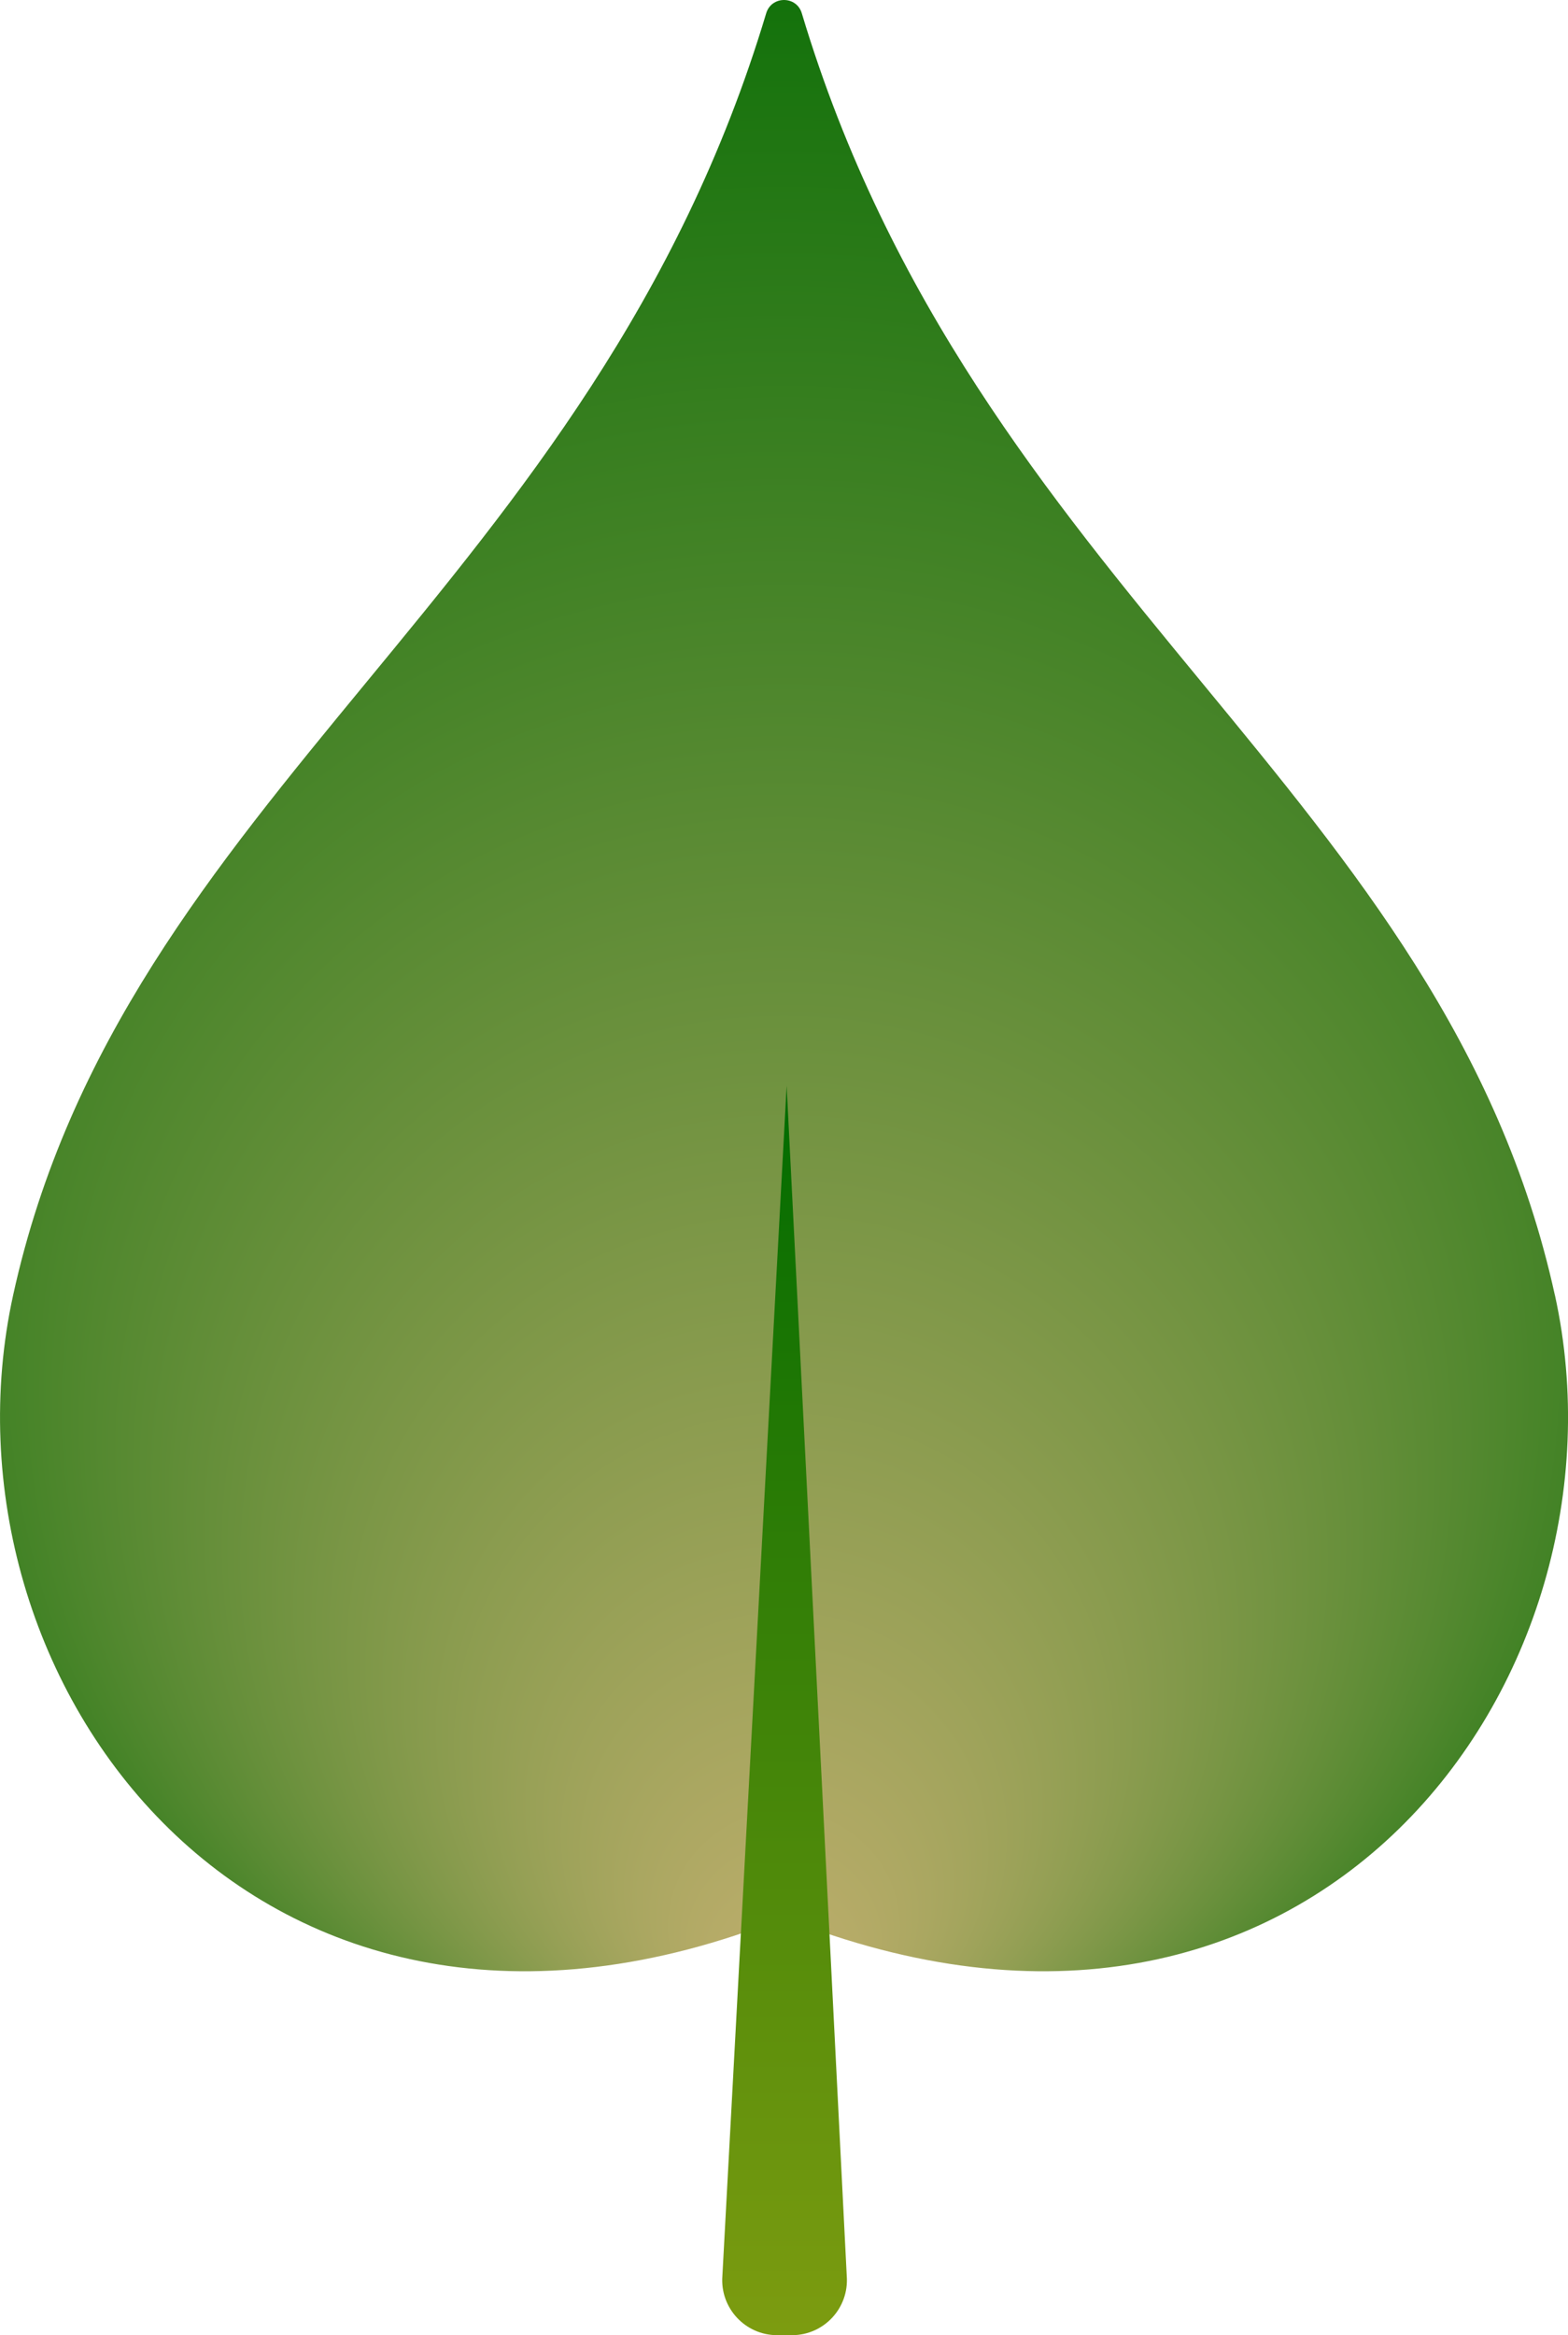 <?xml version="1.0" encoding="UTF-8"?>
<svg id="Layer_2" data-name="Layer 2" xmlns="http://www.w3.org/2000/svg" xmlns:xlink="http://www.w3.org/1999/xlink" viewBox="0 0 291.21 433.47">
  <defs>
    <style>
      .cls-1 {
        fill: url(#radial-gradient);
      }

      .cls-2 {
        fill: url(#linear-gradient);
      }
    </style>
    <radialGradient id="radial-gradient" cx="145.6" cy="182.96" fx="145.6" fy="376.25" r="225.24" gradientUnits="userSpaceOnUse">
      <stop offset="0" stop-color="#c1af6e"/>
      <stop offset="1" stop-color="#006b00"/>
    </radialGradient>
    <linearGradient id="linear-gradient" x1="604.46" y1="433.47" x2="604.46" y2="201.47" gradientTransform="translate(66.3) scale(.13 1)" gradientUnits="userSpaceOnUse">
      <stop offset="0" stop-color="#7d9c10"/>
      <stop offset="1" stop-color="#006b00"/>
    </linearGradient>
  </defs>
  <g id="Layer_1-2" data-name="Layer 1">
    <g>
      <path class="cls-1" d="M288.77,240.41C268.35,147.37,181.08,109.65,148.91,2.46c-.98-3.28-5.62-3.28-6.61,0C110.13,109.65,22.86,147.37,2.44,240.41c-15.61,71.14,45.17,154.56,143.17,115.56,98,39,158.78-44.42,143.17-115.56Z"/>
      <path class="cls-2" d="M146.1,201.47l-11.94,221.02c-.45,5.92,4.23,10.98,10.17,10.98h2.76c5.94,0,10.62-5.05,10.17-10.98l-11.17-221.02Z"/>
    </g>
  </g>
</svg>